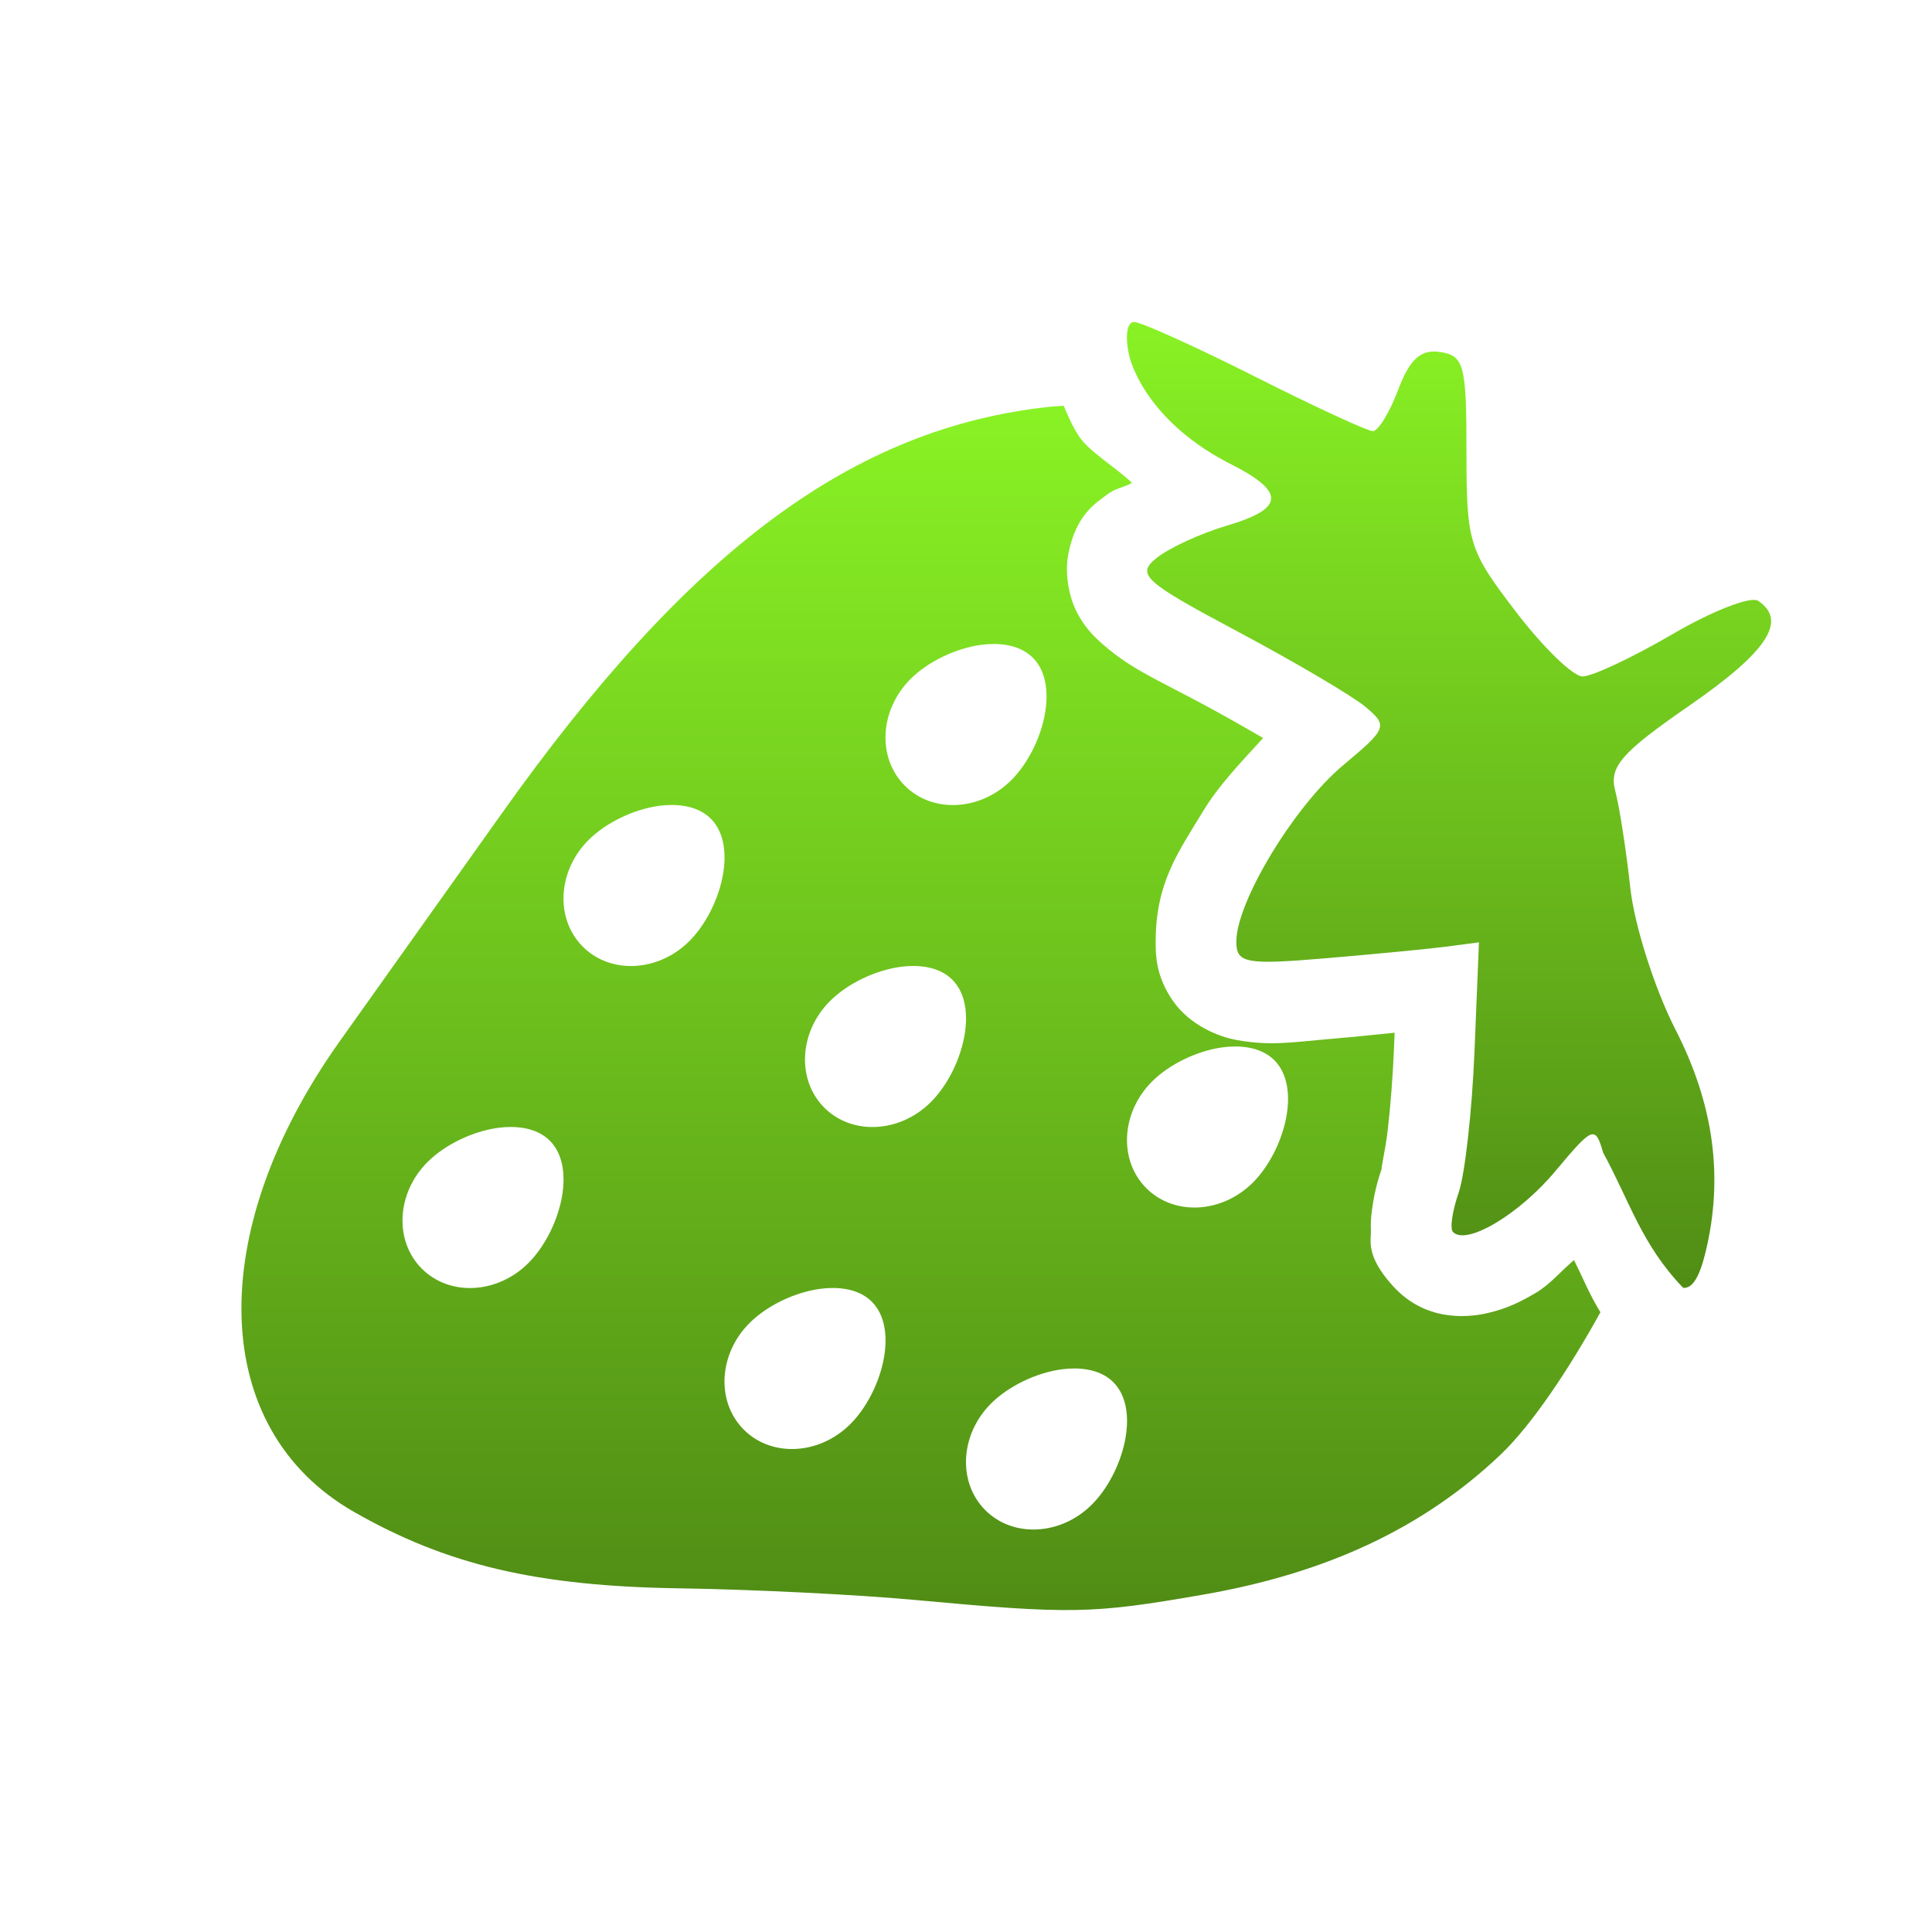 <svg xmlns="http://www.w3.org/2000/svg" width="24" height="24" version="1.1">
 <defs>
  <style id="current-color-scheme" type="text/css">
   .ColorScheme-Text { color: #e9ecf2; } .ColorScheme-Highlight { color: #1AD6AB; }
  </style>
  <linearGradient id="arrongin" x1="0%" x2="0%" y1="0%" y2="100%">
   <stop offset="0%" style="stop-color:#dd9b44"/>
   <stop offset="100%" style="stop-color:#ad6c16"/>
  </linearGradient>
  <linearGradient id="aurora" x1="0%" x2="0%" y1="0%" y2="100%">
   <stop offset="0%" style="stop-color:#09D4DF"/>
   <stop offset="100%" style="stop-color:#9269F4"/>
  </linearGradient>
  <linearGradient id="cyberneon" x1="0%" x2="0%" y1="0%" y2="100%">
   <stop offset="0" style="stop-color:#0abdc6"/>
   <stop offset="1" style="stop-color:#ea00d9"/>
  </linearGradient>
  <linearGradient id="fitdance" x1="0%" x2="0%" y1="0%" y2="100%">
   <stop offset="0%" style="stop-color:#1AD6AB"/>
   <stop offset="100%" style="stop-color:#329DB6"/>
  </linearGradient>
  <linearGradient id="oomox" x1="0%" x2="0%" y1="0%" y2="100%">
   <stop offset="0%" style="stop-color:#89f224"/>
   <stop offset="100%" style="stop-color:#508c15"/>
  </linearGradient>
  <linearGradient id="rainblue" x1="0%" x2="0%" y1="0%" y2="100%">
   <stop offset="0%" style="stop-color:#00F260"/>
   <stop offset="100%" style="stop-color:#0575E6"/>
  </linearGradient>
  <linearGradient id="sunrise" x1="0%" x2="0%" y1="0%" y2="100%">
   <stop offset="0%" style="stop-color:#FF8501"/>
   <stop offset="100%" style="stop-color:#FFCB01"/>
  </linearGradient>
  <linearGradient id="telinkrin" x1="0%" x2="0%" y1="0%" y2="100%">
   <stop offset="0%" style="stop-color:#b2ced6"/>
   <stop offset="100%" style="stop-color:#6da5b7"/>
  </linearGradient>
  <linearGradient id="60spsycho" x1="0%" x2="0%" y1="0%" y2="100%">
   <stop offset="0%" style="stop-color:#df5940"/>
   <stop offset="25%" style="stop-color:#d8d15f"/>
   <stop offset="50%" style="stop-color:#e9882a"/>
   <stop offset="100%" style="stop-color:#279362"/>
  </linearGradient>
  <linearGradient id="90ssummer" x1="0%" x2="0%" y1="0%" y2="100%">
   <stop offset="0%" style="stop-color:#f618c7"/>
   <stop offset="20%" style="stop-color:#94ffab"/>
   <stop offset="50%" style="stop-color:#fbfd54"/>
   <stop offset="100%" style="stop-color:#0f83ae"/>
  </linearGradient>
 </defs>
 <path fill="url(#oomox)" class="ColorScheme-Text" d="m 13.214,5.041 c -0.066,0.006 -0.097,0.004 -0.172,0.012 -2.443,0.261 -4.48,1.774 -6.811,5.055 -0.704,0.991 -1.608,2.262 -2.01,2.826 -1.692,2.378 -1.62,4.819 0.174,5.846 1.16,0.663 2.279,0.925 4.053,0.951 0.892,0.013 2.199,0.078 2.902,0.143 1.964,0.181 2.21,0.176 3.592,-0.064 1.547,-0.269 2.739,-0.83 3.697,-1.738 0.386,-0.366 0.852,-1.063 1.242,-1.771 -0.136,-0.22 -0.217,-0.426 -0.328,-0.648 -0.158,0.133 -0.3,0.304 -0.469,0.404 -0.181,0.107 -0.361,0.201 -0.619,0.258 -0.258,0.057 -0.766,0.094 -1.158,-0.336 -0.348,-0.381 -0.273,-0.571 -0.277,-0.697 -0.005,-0.127 0.007,-0.214 0.02,-0.299 0.025,-0.17 0.065,-0.325 0.123,-0.492 -0.041,0.119 0.036,-0.179 0.068,-0.471 0.033,-0.292 0.062,-0.656 0.076,-1.002 l 0.008,-0.189 c -0.271,0.026 -0.456,0.048 -0.764,0.074 -0.511,0.043 -0.772,0.094 -1.201,0.016 -0.215,-0.039 -0.574,-0.176 -0.791,-0.488 -0.217,-0.312 -0.213,-0.59 -0.213,-0.73 0,-0.732 0.279,-1.112 0.58,-1.609 C 15.142,9.749 15.423,9.463 15.691,9.168 15.449,9.028 15.187,8.877 14.908,8.729 14.314,8.412 14.019,8.293 13.665,7.973 13.577,7.893 13.473,7.789 13.378,7.607 13.284,7.426 13.222,7.135 13.271,6.883 13.368,6.379 13.63,6.241 13.744,6.15 13.856,6.06 13.958,6.06 14.062,5.998 13.849,5.798 13.527,5.607 13.404,5.42 13.314,5.284 13.267,5.162 13.214,5.041 Z m -1.023,2.969 c 0.107,-0.014 0.212,-0.014 0.309,0.002 0.129,0.021 0.244,0.072 0.33,0.158 0.346,0.346 0.119,1.135 -0.266,1.52 -0.385,0.385 -0.978,0.417 -1.324,0.07 -0.346,-0.346 -0.314,-0.94 0.07,-1.324 0.216,-0.216 0.56,-0.383 0.881,-0.426 z m -4,2 c 0.107,-0.014 0.212,-0.014 0.309,0.002 0.129,0.021 0.244,0.072 0.33,0.158 0.346,0.346 0.119,1.135 -0.266,1.52 -0.385,0.385 -0.978,0.416 -1.324,0.07 -0.346,-0.346 -0.314,-0.94 0.07,-1.324 0.216,-0.216 0.56,-0.383 0.881,-0.426 z m 3,2 c 0.107,-0.014 0.212,-0.014 0.309,0.002 0.129,0.021 0.244,0.072 0.33,0.158 0.346,0.346 0.119,1.135 -0.266,1.52 -0.385,0.385 -0.978,0.416 -1.324,0.07 -0.346,-0.346 -0.314,-0.94 0.07,-1.324 0.216,-0.216 0.56,-0.383 0.881,-0.426 z m 4,1 c 0.107,-0.014 0.212,-0.014 0.309,0.002 0.129,0.021 0.244,0.072 0.33,0.158 0.346,0.346 0.119,1.135 -0.266,1.52 -0.385,0.385 -0.978,0.416 -1.324,0.07 -0.346,-0.346 -0.314,-0.94 0.07,-1.324 0.216,-0.216 0.56,-0.383 0.881,-0.426 z m -9,1 c 0.107,-0.014 0.212,-0.014 0.309,0.002 0.129,0.021 0.244,0.072 0.33,0.158 0.346,0.346 0.119,1.135 -0.266,1.52 -0.385,0.385 -0.978,0.416 -1.324,0.07 -0.346,-0.346 -0.314,-0.94 0.07,-1.324 0.216,-0.216 0.56,-0.383 0.881,-0.426 z m 4,2 c 0.107,-0.014 0.212,-0.014 0.309,0.002 0.129,0.021 0.244,0.072 0.33,0.158 0.346,0.346 0.119,1.135 -0.266,1.52 -0.385,0.385 -0.978,0.416 -1.324,0.07 -0.346,-0.346 -0.314,-0.94 0.07,-1.324 0.216,-0.216 0.56,-0.383 0.881,-0.426 z m 3,1 c 0.107,-0.014 0.212,-0.014 0.309,0.002 0.129,0.021 0.244,0.072 0.33,0.158 0.346,0.346 0.119,1.135 -0.266,1.52 -0.385,0.385 -0.978,0.416 -1.324,0.07 -0.346,-0.346 -0.314,-0.94 0.07,-1.324 0.216,-0.216 0.56,-0.383 0.881,-0.426 z"/>
 <path fill="url(#oomox)" class="ColorScheme-Text" d="m 14.088,4 c -0.089,0 -0.115,0.181 -0.06,0.42 0,0 0.157,0.762 1.213,1.321 0.734,0.363 0.733,0.573 -0.005,0.79 -0.321,0.095 -0.712,0.275 -0.868,0.4 -0.257,0.206 -0.163,0.291 1.01,0.916 0.711,0.379 1.425,0.8 1.586,0.935 0.279,0.235 0.267,0.268 -0.278,0.723 -0.608,0.508 -1.328,1.697 -1.328,2.193 0,0.268 0.119,0.29 1.121,0.205 0.616,-0.052 1.295,-0.118 1.507,-0.146 l 0.386,-0.051 -0.055,1.349 c -0.03,0.742 -0.119,1.534 -0.197,1.76 -0.078,0.226 -0.111,0.445 -0.072,0.487 0.162,0.178 0.823,-0.214 1.276,-0.757 0.463,-0.554 0.493,-0.566 0.591,-0.226 0.332,0.61 0.479,1.144 0.994,1.679 0.115,0.011 0.203,-0.136 0.277,-0.439 0.227,-0.933 0.105,-1.837 -0.373,-2.77 -0.258,-0.503 -0.51,-1.295 -0.561,-1.761 -0.051,-0.466 -0.135,-1.008 -0.187,-1.204 -0.078,-0.299 0.073,-0.473 0.924,-1.061 0.968,-0.67 1.218,-1.051 0.852,-1.299 -0.091,-0.062 -0.57,0.125 -1.065,0.414 -0.495,0.289 -0.997,0.525 -1.116,0.525 -0.119,0 -0.492,-0.362 -0.829,-0.804 C 18.244,6.832 18.217,6.744 18.217,5.61 c 0,-1.078 -0.03,-1.191 -0.326,-1.237 -0.239,-0.037 -0.378,0.086 -0.521,0.466 -0.107,0.284 -0.25,0.517 -0.316,0.517 -0.066,0 -0.726,-0.305 -1.465,-0.678 -0.74,-0.373 -1.415,-0.678 -1.501,-0.678 z"/>
</svg>
